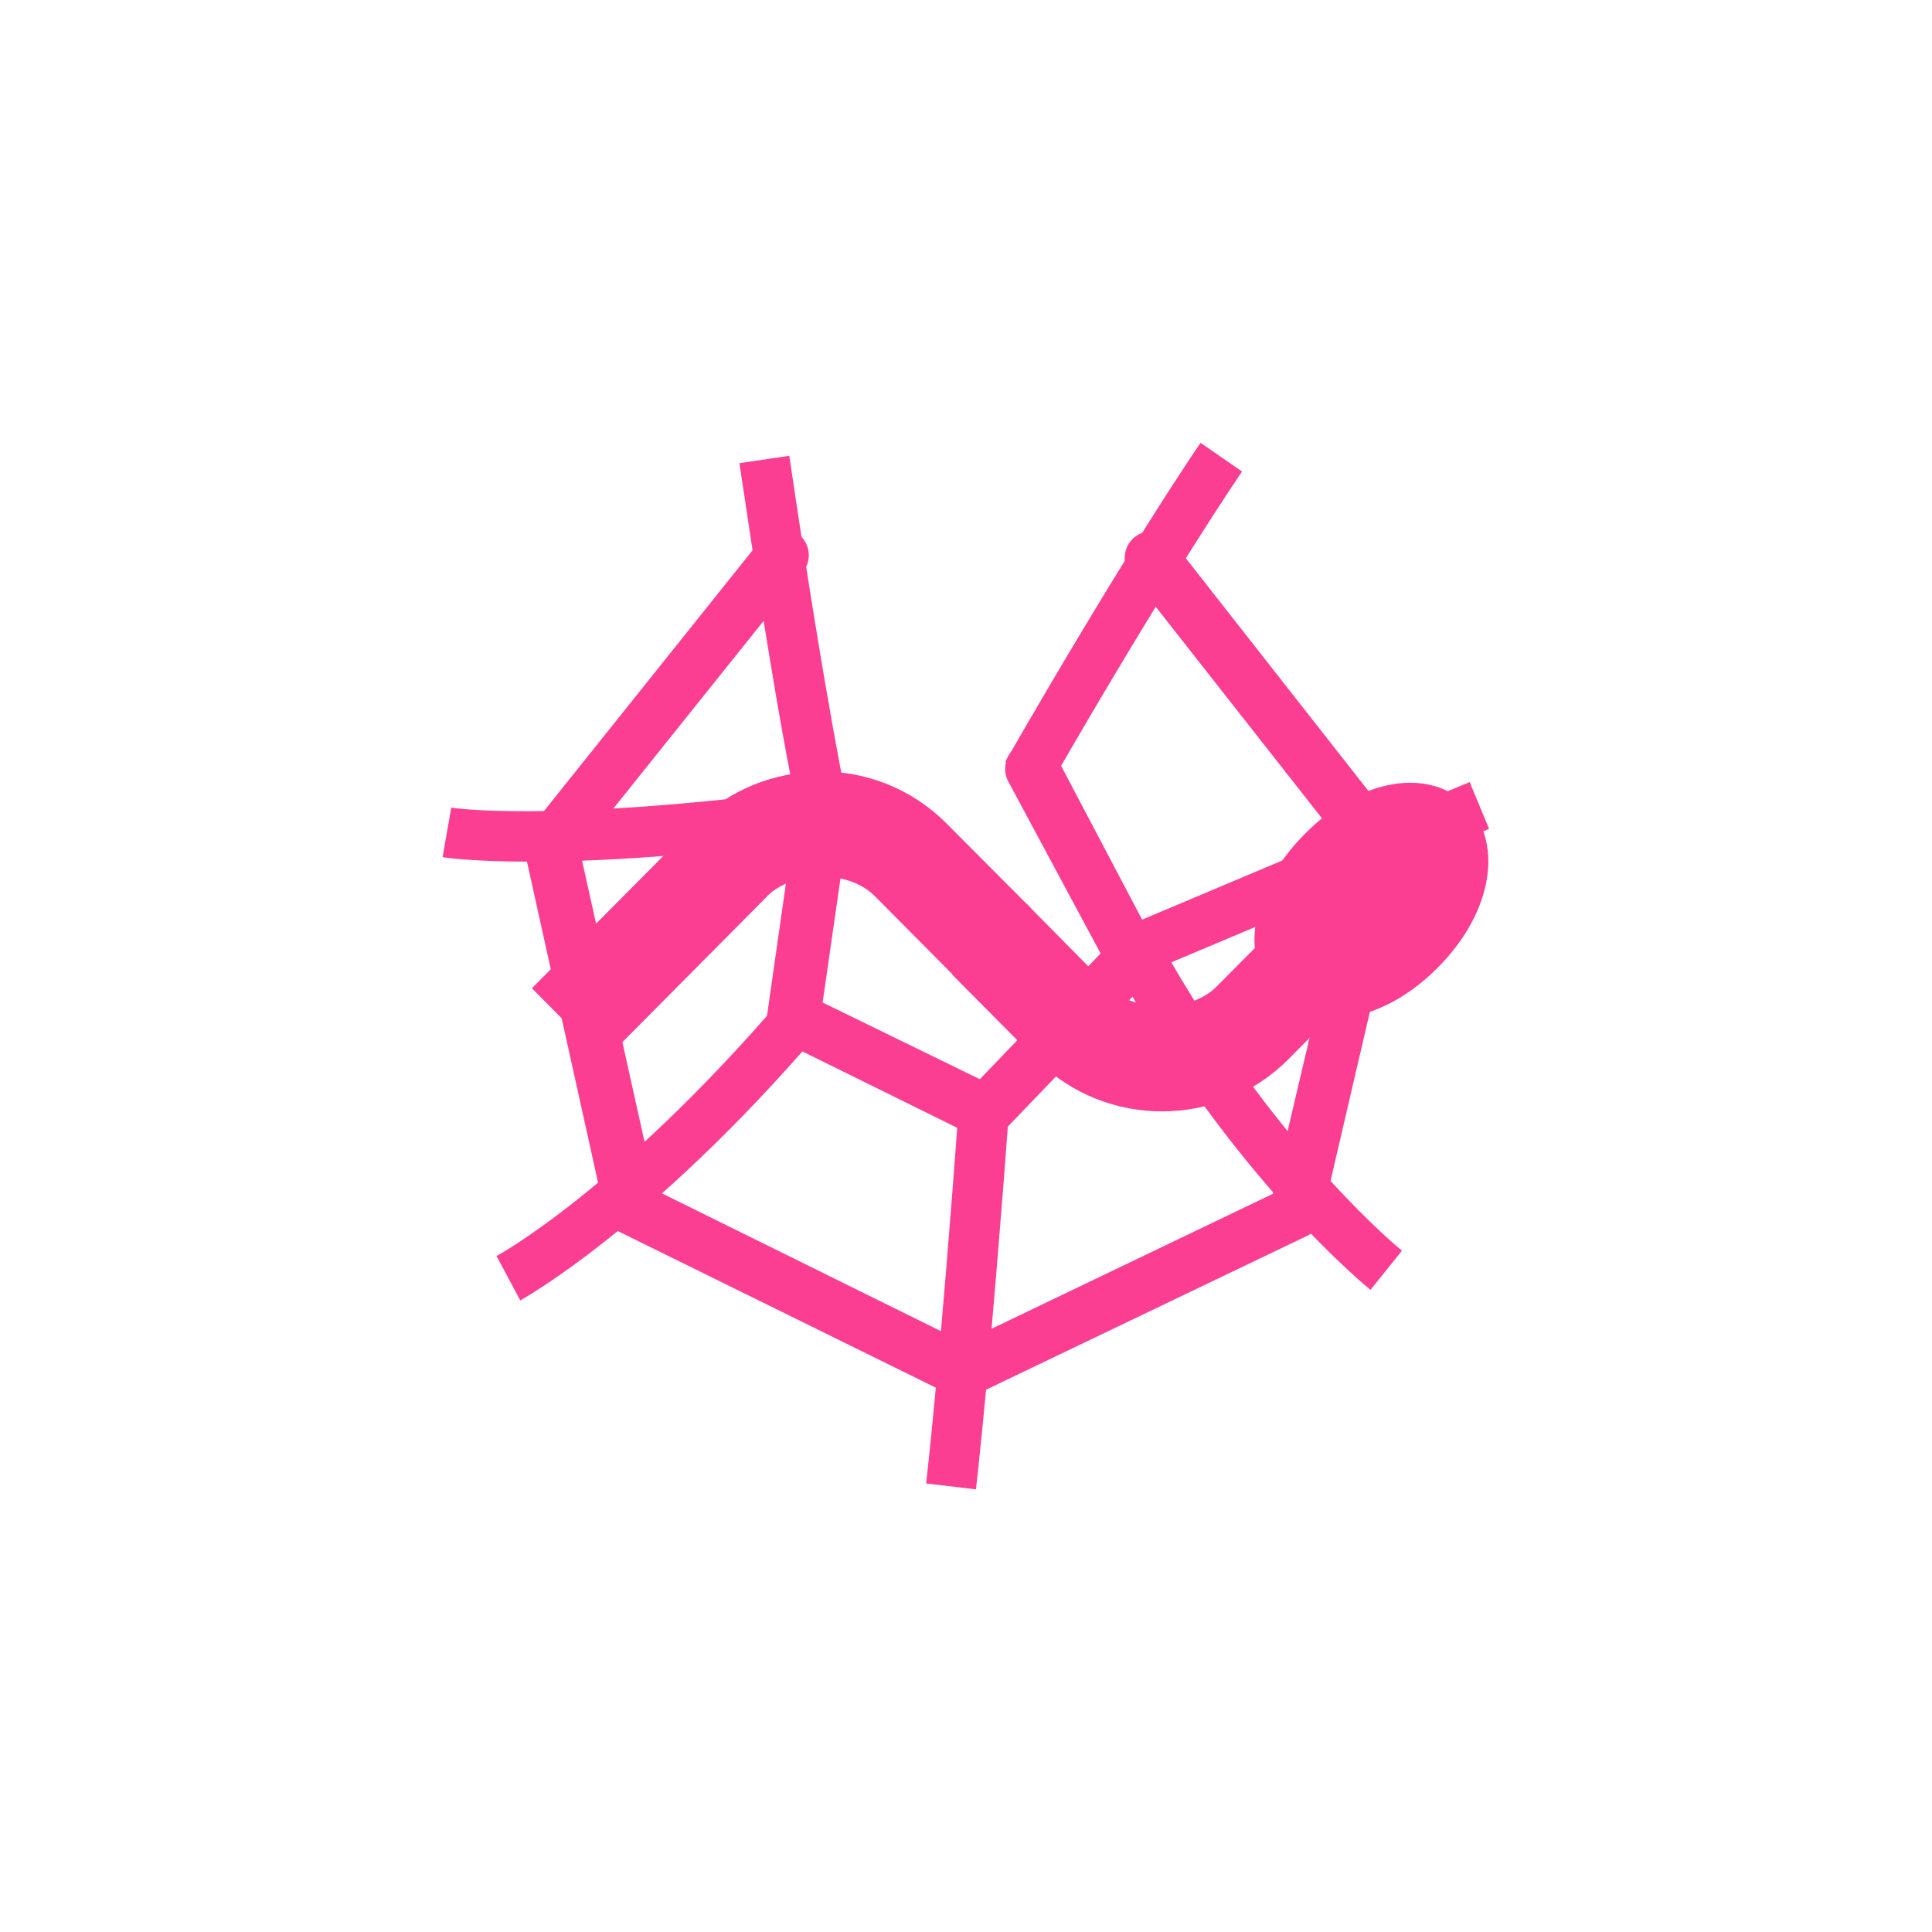 <!-- color: #5d5d5d --><svg xmlns="http://www.w3.org/2000/svg" viewBox="0 0 48 48"><g><path d="m 19.406 13.13 c -0.199 0.012 -0.383 0.117 -0.5 0.281 l -5.75 7.188 c -0.117 0.152 -0.16 0.344 -0.125 0.531 l 2 9.03 c 0.047 0.188 0.172 0.348 0.344 0.438 l 8.25 4.063 c 0.188 0.094 0.406 0.094 0.594 0 l 8.281 -3.969 c 0.172 -0.09 0.297 -0.25 0.344 -0.438 l 2.094 -9 c 0.047 -0.195 0 -0.402 -0.125 -0.563 l -5.688 -7.25 c -0.234 -0.285 -0.652 -0.328 -0.938 -0.094 c -0.285 0.234 -0.328 0.652 -0.094 0.938 l 5.5 7 l -1.969 8.375 l -7.688 3.688 l -7.656 -3.781 l -1.875 -8.438 l 5.531 -6.906 c 0.172 -0.199 0.207 -0.484 0.09 -0.719 c -0.113 -0.238 -0.359 -0.383 -0.621 -0.375 m 0 0" fill="#fc3e92" stroke="none" fill-rule="nonzero" fill-opacity="1"/><path d="m 25.594 18.438 c -0.23 0.016 -0.438 0.148 -0.547 0.352 c -0.105 0.203 -0.102 0.449 0.016 0.648 l 2.281 4.25 l -3 3.125 l -3.906 -1.906 l 0.688 -4.781 c 0.051 -0.242 -0.035 -0.496 -0.227 -0.652 c -0.191 -0.16 -0.457 -0.195 -0.684 -0.098 c -0.23 0.098 -0.383 0.313 -0.402 0.563 l -0.75 5.25 c -0.039 0.285 0.113 0.563 0.375 0.688 l 4.75 2.344 c 0.25 0.121 0.551 0.07 0.75 -0.125 l 3.688 -3.844 c 0.184 -0.207 0.223 -0.504 0.094 -0.75 l -2.469 -4.688 c -0.121 -0.25 -0.379 -0.398 -0.656 -0.375 m 0 0" fill="#fc3e92" stroke="none" fill-rule="nonzero" fill-opacity="1"/><path d="m 29.828 11 c 0 0 -1.781 2.582 -4.852 7.926 l 1.086 0.621 c 3.055 -5.309 4.797 -7.832 4.797 -7.832 l -1.035 -0.715 m -10.215 0.324 l -1.238 0.184 c 0.789 5.332 1.199 7.438 1.348 8.156 c -6.176 0.773 -8.508 0.402 -8.508 0.402 l -0.215 1.23 c 0 0 2.695 0.453 9.551 -0.465 l -0.078 -0.621 l 0.609 -0.137 c 0 0 -0.523 -2.344 -1.469 -8.754 m 16.91 8.109 c 0 0 -2.559 1.059 -8.566 3.598 l -0.641 0.27 l 0.336 0.609 c 2.973 5.398 6.402 8.141 6.402 8.141 l 0.781 -0.973 c 0 0 -2.957 -2.383 -5.73 -7.164 c 5.059 -2.137 7.895 -3.316 7.895 -3.316 l -0.48 -1.156 m -17.11 5.398 c -4.105 4.777 -7.07 6.371 -7.07 6.371 l 0.59 1.102 c 0 0 3.211 -1.754 7.422 -6.66 l -0.949 -0.813 m 4.434 2.477 c -0.473 6.57 -0.824 9.543 -0.824 9.543 l 1.238 0.148 c 0 0 0.355 -3.01 0.836 -9.605 l -1.246 -0.086 m -0.004 0" fill="#fc3e92" stroke="none" fill-rule="nonzero" fill-opacity="1"/><path d="m 20.383 19.17 c -1.137 0.008 -2.266 0.441 -3.105 1.293 l -4.063 4.09 l 1.789 1.801 l 3.836 -3.863 l 0.223 -0.227 c 0.621 -0.625 2 -0.68 2.68 0.008 l 2.082 2.098 l 1.785 -1.809 l -2.082 -2.09 c -0.871 -0.879 -2.01 -1.313 -3.148 -1.301 m 0.004 0" fill="#fc3e92" stroke="none" fill-rule="nonzero" fill-opacity="1"/><path d="m 34.28 20.426 l -4.059 4.09 c -0.621 0.625 -2 0.68 -2.688 -0.008 l -2.074 -2.098 l -1.801 1.805 l 2.082 2.098 c 1.742 1.758 4.578 1.703 6.266 0.008 l 4.059 -4.094 m -1.785 -1.801" fill="#fc3e92" stroke="none" fill-rule="nonzero" fill-opacity="1"/><path d="m 36.434 20 c -0.648 -0.656 -1.559 -0.629 -2.223 -0.422 c -0.664 0.207 -1.254 0.598 -1.789 1.137 c -0.531 0.535 -0.922 1.133 -1.125 1.801 c -0.207 0.668 -0.234 1.586 0.418 2.238 c 0.648 0.656 1.555 0.625 2.219 0.418 c 0.66 -0.207 1.254 -0.598 1.789 -1.133 c 0.531 -0.539 0.922 -1.137 1.125 -1.805 c 0.203 -0.668 0.234 -1.582 -0.414 -2.234 m 0 0" fill="#fc3e92" stroke="none" fill-rule="nonzero" fill-opacity="1"/></g></svg>